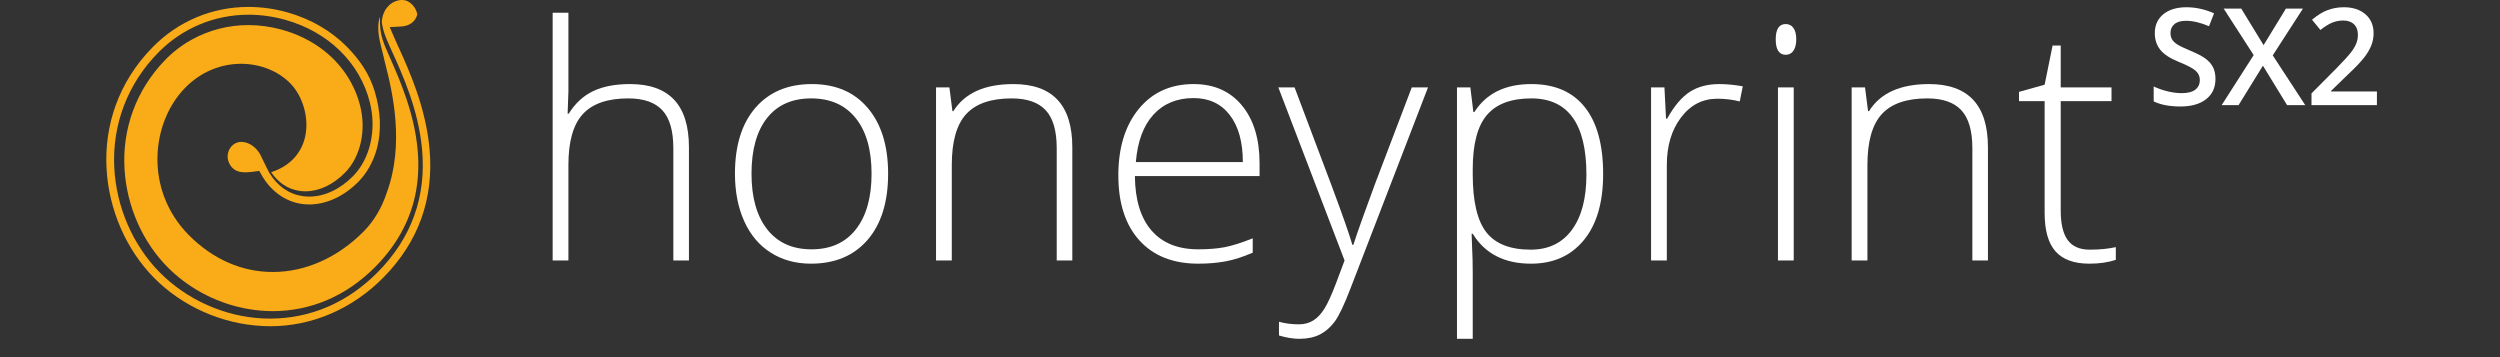 <?xml version="1.0" encoding="utf-8"?>
<!-- Generator: Adobe Illustrator 16.0.0, SVG Export Plug-In . SVG Version: 6.00 Build 0)  -->
<!DOCTYPE svg PUBLIC "-//W3C//DTD SVG 1.1//EN" "http://www.w3.org/Graphics/SVG/1.1/DTD/svg11.dtd">
<svg version="1.1" id="Layer_2" xmlns="http://www.w3.org/2000/svg" xmlns:xlink="http://www.w3.org/1999/xlink" x="0px" y="0px"
	 width="364px" height="52px" viewBox="0 0 364 52" enable-background="new 0 0 364 52" xml:space="preserve">
<rect x="0" y="0" width="364" height="52" fill="#333333" stroke="none"/>
<g>
	<path fill="#FFFFFF" d="M322.572,11.495c0,1.25-0.451,2.231-1.354,2.942c-0.904,0.711-2.15,1.067-3.74,1.067
		c-1.588,0-2.889-0.247-3.901-0.74v-2.173c0.642,0.302,1.321,0.539,2.042,0.712c0.723,0.173,1.393,0.26,2.016,0.26
		c0.908,0,1.582-0.173,2.016-0.519c0.434-0.346,0.646-0.811,0.646-1.395c0-0.525-0.199-0.97-0.597-1.335
		c-0.397-0.366-1.218-0.798-2.462-1.298c-1.279-0.519-2.184-1.112-2.71-1.778c-0.524-0.667-0.788-1.468-0.788-2.403
		c0-1.173,0.416-2.096,1.25-2.77c0.833-0.672,1.951-1.009,3.354-1.009c1.35,0,2.688,0.294,4.021,0.884l-0.729,1.875
		c-1.25-0.525-2.363-0.788-3.348-0.788c-0.742,0-1.309,0.162-1.689,0.485c-0.385,0.323-0.576,0.751-0.576,1.283
		c0,0.366,0.076,0.678,0.229,0.938c0.154,0.259,0.406,0.505,0.762,0.735c0.353,0.23,0.984,0.535,1.9,0.913
		c1.033,0.43,1.789,0.83,2.271,1.202c0.479,0.371,0.832,0.791,1.058,1.259C322.461,10.31,322.572,10.861,322.572,11.495z"/>
	<path fill="#FFFFFF" d="M335.646,15.312h-2.644l-3.521-5.75l-3.548,5.75h-2.461l4.662-7.287l-4.364-6.769h2.558l3.25,5.316
		l3.249-5.316h2.479l-4.395,6.806L335.646,15.312z"/>
	<path fill="#FFFFFF" d="M346.078,15.312h-9.525V13.6l3.623-3.644c1.07-1.096,1.779-1.873,2.129-2.331
		c0.353-0.458,0.604-0.889,0.767-1.293c0.16-0.403,0.239-0.836,0.239-1.298c0-0.634-0.19-1.134-0.57-1.5
		c-0.382-0.365-0.908-0.548-1.582-0.548c-0.538,0-1.061,0.101-1.562,0.298c-0.502,0.199-1.084,0.557-1.744,1.077l-1.223-1.49
		c0.782-0.661,1.543-1.128,2.277-1.403c0.734-0.276,1.521-0.414,2.354-0.414c1.311,0,2.354,0.341,3.146,1.023
		c0.789,0.683,1.186,1.601,1.186,2.755c0,0.634-0.113,1.236-0.344,1.807c-0.229,0.57-0.574,1.158-1.048,1.764
		s-1.255,1.424-2.353,2.457l-2.44,2.364v0.096h6.673L346.078,15.312L346.078,15.312z"/>
</g>
<g>
	<path fill="#FAAB18" d="M62.543,21.683C63.195,28.925,61.996,15.601,62.543,21.683"/>
	<path fill="#FAAB18" d="M58.072,6.966L57.974,6.76c-0.209-0.467-0.404-0.902-0.566-1.277l-0.662-1.534l1.653-0.09
		c1.088-0.064,1.89-0.567,2.243-1.414c0.051-0.117,0.089-0.238,0.119-0.363c-0.158-0.778-0.643-1.493-1.369-1.883
		C59.144,0.07,58.841,0,58.521,0c-0.665,0-1.373,0.296-1.888,0.787c-0.43,0.413-0.96,1.164-1.049,2.403
		c0.086,0.712,0.299,1.543,0.699,2.506c0.128,0.314,0.287,0.668,0.462,1.057c0.097,0.218,0.199,0.447,0.31,0.692
		c1.538,3.376,3.857,8.481,4.394,14.246c0.648,6.915-1.516,12.943-6.43,17.918c-4.379,4.438-9.808,6.779-15.696,6.779
		c-0.334,0-0.674-0.004-1.011-0.021c-5.618-0.261-11.115-2.716-15.086-6.737c-3.888-3.939-6.289-9.482-6.587-15.211
		c-0.323-6.3,1.958-12.264,6.425-16.787c3.497-3.542,8.156-5.489,13.135-5.489c1.768,0,3.556,0.25,5.306,0.735
		C47.786,4.624,52.4,9.124,53.854,14.921c1.004,3.991,0.039,8.2-2.448,10.721c-1.897,1.924-4.163,2.982-6.376,2.982
		c-0.312,0-0.626-0.022-0.932-0.065c-2.007-0.278-3.682-1.442-4.873-3.379h-0.004l-0.464-0.906
		c-0.187-0.364-0.375-0.747-0.589-1.211c-0.069-0.142-0.135-0.283-0.208-0.428c-0.023-0.049-0.049-0.096-0.071-0.145
		c-0.528-0.949-1.44-1.671-2.448-1.813c-1.679-0.236-2.778,1.583-2.087,3.056c0.778,1.648,2.386,1.421,3.9,1.218l0.493-0.067
		l0.266,0.468c1.333,2.417,3.493,3.999,5.92,4.338c0.359,0.052,0.724,0.078,1.087,0.078c2.516,0,5.065-1.182,7.175-3.315
		c1.166-1.189,2.063-2.755,2.599-4.52c0.855-2.996,0.57-5.886-0.208-8.535c-0.78-2.647-2.247-4.734-4.081-6.592
		c-2.314-2.344-5.325-4.076-8.707-5.018c-1.858-0.518-3.748-0.78-5.62-0.78c-5.266,0-10.209,2.069-13.917,5.827
		c-10.197,10.326-7.86,25.486,0.161,33.609c4.098,4.152,9.834,6.715,15.735,7.021c0.395,0.022,0.796,0.035,1.188,0.035
		c6.112,0,11.954-2.521,16.463-7.08c5.122-5.188,7.388-11.485,6.731-18.727C61.996,15.601,59.54,10.197,58.072,6.966"/>
	<path fill="#FAAB18" d="M43.625,27.793c0.276,0.042,0.56,0.062,0.843,0.062c2.002,0,4.052-0.97,5.778-2.727
		c2.261-2.309,3.114-6.156,2.173-9.806c-0.286-1.115-0.707-2.191-1.249-3.204c-2.031-3.802-5.657-6.58-10.209-7.816
		c-1.584-0.431-3.202-0.651-4.8-0.651c-2.867,0-5.691,0.716-8.162,2.077c-0.058,0.032-0.117,0.065-0.175,0.096l-0.063,0.036
		c-1.409,0.798-2.678,1.784-3.771,2.932c-4.142,4.299-6.224,9.936-5.855,15.868c0.329,5.403,2.643,10.622,6.342,14.315
		c0.653,0.651,1.361,1.273,2.103,1.838c3.515,2.688,7.856,4.275,12.217,4.466c0.295,0.014,0.597,0.022,0.892,0.022
		c5.6,0,10.765-2.228,14.943-6.436c3.035-3.061,4.991-6.561,5.818-10.402c0.44-2.048,0.564-4.247,0.372-6.521
		c-0.471-5.46-2.623-10.331-4.045-13.554l-0.053-0.115c-0.258-0.586-0.48-1.087-0.662-1.526c-0.001-0.014-0.009-0.024-0.014-0.038
		c-0.469-1.153-0.672-2.12-0.7-2.927c-0.009-0.11-0.014-0.218-0.015-0.322c0-0.025-0.002-0.05-0.002-0.075
		c0-0.023,0-0.049-0.002-0.073c0-0.028,0-0.058,0-0.084c-0.003-0.033-0.003-0.065-0.003-0.101c0-0.012,0-0.025,0-0.039
		c-0.001-0.029-0.001-0.055-0.003-0.083c0-0.024-0.003-0.053-0.003-0.075c0-0.027-0.001-0.057-0.001-0.082
		c0-0.022-0.002-0.048-0.002-0.071c-0.002-0.031-0.002-0.058-0.002-0.085c-0.002-0.024-0.002-0.046-0.002-0.076
		c-0.002-0.066-0.002-0.133-0.002-0.197c-0.327,1.059-0.307,2.248,0.04,3.774c0.04,0.187,0.108,0.467,0.198,0.818
		c0.138,0.55,0.32,1.268,0.51,2.12c1.166,4.477,2.818,11.909,0.276,18.871c-0.748,2.264-1.867,4.156-3.357,5.67
		c-3.773,3.821-8.484,5.928-13.257,5.928c-4.525,0-8.762-1.867-12.253-5.4c-6.472-6.561-5.476-16.385-0.482-21.445
		c2.208-2.237,5.087-3.468,8.107-3.468c2.772,0,5.381,1.033,7.162,2.834c1.872,1.896,2.768,5.086,2.184,7.753
		c-0.516,2.368-2.13,4.161-4.541,5.05l-0.412,0.152C40.531,26.622,41.951,27.561,43.625,27.793"/>
</g>
<g>
	<path fill="#FFFFFF" d="M98.038,37.926V21.583c0-2.535-0.533-4.377-1.6-5.529s-2.72-1.727-4.961-1.727
		c-3.013,0-5.22,0.761-6.618,2.283c-1.399,1.522-2.098,3.991-2.098,7.407v13.909h-2.295V1.855h2.295V13.33l-0.116,3.222h0.163
		c0.942-1.514,2.132-2.611,3.57-3.292c1.437-0.68,3.222-1.02,5.355-1.02c5.718,0,8.577,3.068,8.577,9.203v16.482H98.038z"/>
	<path fill="#FFFFFF" d="M129.31,25.292c0,4.111-0.997,7.321-2.99,9.632s-4.745,3.466-8.253,3.466c-2.21,0-4.157-0.533-5.841-1.6
		c-1.685-1.066-2.976-2.597-3.872-4.59c-0.896-1.994-1.344-4.297-1.344-6.908c0-4.111,0.997-7.314,2.99-9.609
		s4.729-3.442,8.206-3.442c3.462,0,6.178,1.163,8.148,3.489C128.324,18.056,129.31,21.243,129.31,25.292z M109.42,25.292
		c0,3.462,0.761,6.162,2.283,8.102s3.674,2.909,6.456,2.909s4.934-0.97,6.456-2.909s2.284-4.64,2.284-8.102
		c0-3.478-0.769-6.174-2.307-8.09c-1.538-1.916-3.697-2.875-6.479-2.875c-2.782,0-4.926,0.954-6.433,2.863
		S109.42,21.799,109.42,25.292z"/>
	<path fill="#FFFFFF" d="M153.858,37.926V21.583c0-2.535-0.533-4.377-1.6-5.529s-2.72-1.727-4.961-1.727
		c-3.013,0-5.22,0.761-6.618,2.283c-1.399,1.522-2.098,3.991-2.098,7.407v13.909h-2.295V12.728h1.947l0.44,3.454h0.139
		c1.638-2.627,4.551-3.941,8.74-3.941c5.718,0,8.577,3.068,8.577,9.203v16.482H153.858z"/>
	<path fill="#FFFFFF" d="M174.467,38.39c-3.663,0-6.518-1.128-8.565-3.385c-2.048-2.256-3.071-5.416-3.071-9.481
		c0-4.018,0.989-7.236,2.967-9.655c1.978-2.418,4.644-3.628,7.998-3.628c2.967,0,5.309,1.036,7.024,3.106s2.573,4.884,2.573,8.438
		v1.854h-18.151c0.031,3.462,0.838,6.104,2.422,7.928c1.584,1.824,3.852,2.735,6.804,2.735c1.438,0,2.701-0.1,3.791-0.301
		c1.089-0.201,2.469-0.634,4.138-1.299v2.087c-1.422,0.618-2.735,1.039-3.941,1.264C177.249,38.277,175.919,38.39,174.467,38.39z
		 M173.795,14.281c-2.427,0-4.374,0.8-5.842,2.399c-1.469,1.599-2.326,3.906-2.573,6.919h15.578c0-2.921-0.634-5.204-1.901-6.85
		C177.79,15.104,176.035,14.281,173.795,14.281z"/>
	<path fill="#FFFFFF" d="M186.127,12.728h2.364l5.332,14.141c1.623,4.343,2.65,7.271,3.083,8.786h0.14
		c0.648-1.994,1.707-4.969,3.176-8.926l5.331-14.001h2.365l-11.29,29.278c-0.912,2.38-1.677,3.987-2.295,4.821
		c-0.618,0.835-1.341,1.461-2.167,1.878c-0.827,0.417-1.828,0.626-3.002,0.626c-0.881,0-1.862-0.162-2.944-0.486v-1.994
		c0.896,0.247,1.862,0.371,2.897,0.371c0.788,0,1.483-0.186,2.087-0.557c0.603-0.371,1.147-0.946,1.634-1.727
		c0.487-0.781,1.051-2.017,1.692-3.709c0.641-1.692,1.055-2.794,1.24-3.304L186.127,12.728z"/>
	<path fill="#FFFFFF" d="M222.915,38.39c-3.879,0-6.707-1.453-8.484-4.358h-0.162l0.069,1.947c0.062,1.144,0.093,2.396,0.093,3.756
		v9.597h-2.295V12.728h1.947l0.44,3.593h0.14c1.73-2.72,4.497-4.08,8.299-4.08c3.399,0,5.992,1.117,7.777,3.35
		c1.785,2.233,2.678,5.482,2.678,9.748c0,4.142-0.939,7.352-2.817,9.631C228.723,37.25,226.161,38.39,222.915,38.39z M222.869,36.35
		c2.581,0,4.578-0.958,5.992-2.875c1.414-1.916,2.121-4.598,2.121-8.043c0-7.403-2.674-11.104-8.021-11.104
		c-2.937,0-5.093,0.808-6.468,2.422c-1.376,1.615-2.063,4.246-2.063,7.893v0.742c0,3.94,0.661,6.754,1.982,8.438
		C217.734,35.507,219.887,36.35,222.869,36.35z"/>
	<path fill="#FFFFFF" d="M250.316,12.241c1.066,0,2.21,0.108,3.431,0.325l-0.44,2.202c-1.051-0.263-2.141-0.394-3.269-0.394
		c-2.148,0-3.91,0.912-5.285,2.735c-1.376,1.824-2.063,4.126-2.063,6.908v13.909h-2.295V12.728h1.947l0.232,4.543h0.162
		c1.035-1.854,2.14-3.156,3.314-3.906S248.647,12.241,250.316,12.241z"/>
	<path fill="#FFFFFF" d="M258.546,5.727c0-1.483,0.486-2.225,1.46-2.225c0.479,0,0.854,0.193,1.125,0.58
		c0.27,0.386,0.405,0.935,0.405,1.646c0,0.696-0.136,1.244-0.405,1.646c-0.271,0.402-0.646,0.603-1.125,0.603
		C259.032,7.975,258.546,7.226,258.546,5.727z M261.165,37.926h-2.295V12.728h2.295V37.926z"/>
	<path fill="#FFFFFF" d="M287.175,37.926V21.583c0-2.535-0.533-4.377-1.6-5.529s-2.721-1.727-4.961-1.727
		c-3.014,0-5.22,0.761-6.618,2.283c-1.399,1.522-2.099,3.991-2.099,7.407v13.909h-2.295V12.728h1.947l0.44,3.454h0.14
		c1.638-2.627,4.551-3.941,8.739-3.941c5.718,0,8.577,3.068,8.577,9.203v16.482H287.175z"/>
	<path fill="#FFFFFF" d="M304.26,36.35c1.452,0,2.72-0.124,3.802-0.371v1.854c-1.112,0.371-2.396,0.557-3.848,0.557
		c-2.226,0-3.868-0.595-4.927-1.785c-1.059-1.189-1.588-3.06-1.588-5.61V14.721h-3.732v-1.345l3.732-1.043l1.159-5.703h1.183v6.097
		h7.395v1.994h-7.395V30.67c0,1.932,0.34,3.361,1.02,4.289C301.74,35.886,302.807,36.35,304.26,36.35z"/>
</g>
</svg>
